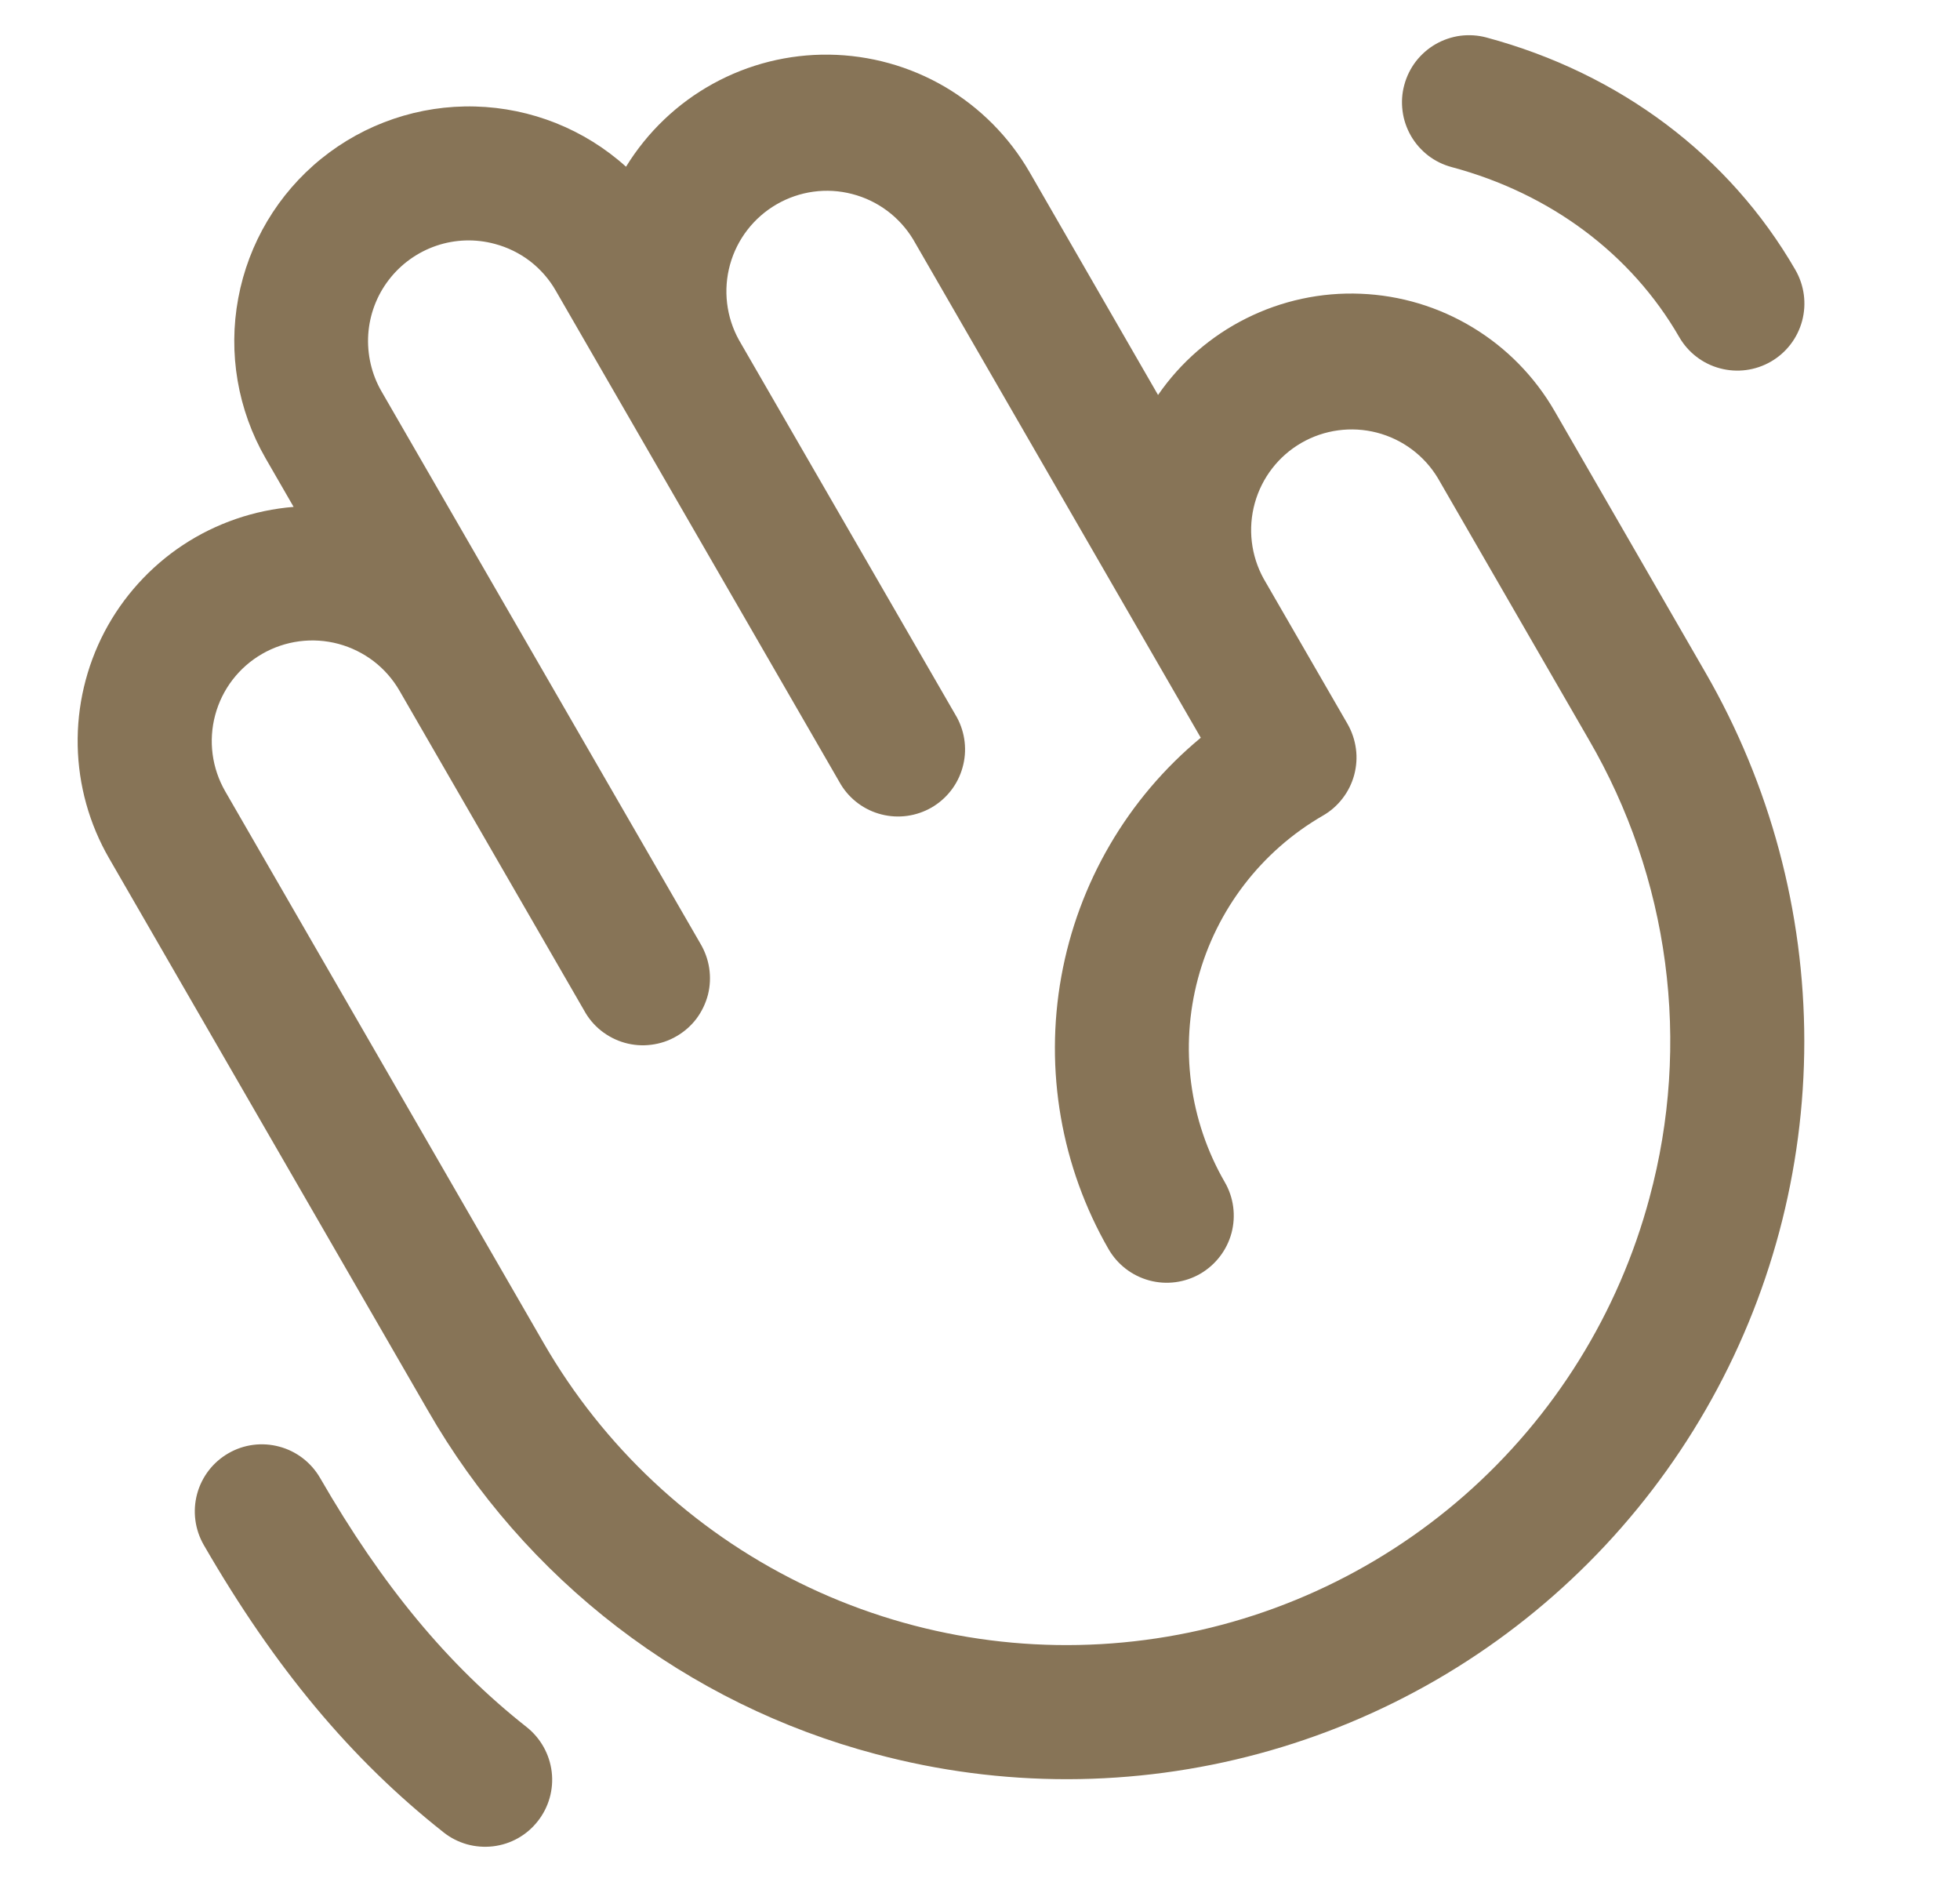 <svg width="25" height="24" viewBox="0 0 25 24" fill="none" xmlns="http://www.w3.org/2000/svg">
<path d="M21.753 8.576L19.829 5.242C19.576 4.804 19.217 4.437 18.785 4.176C18.353 3.914 17.861 3.766 17.356 3.746C16.852 3.725 16.35 3.833 15.898 4.059C15.446 4.284 15.058 4.621 14.771 5.037L13.131 2.193C12.871 1.744 12.499 1.37 12.052 1.107C11.604 0.845 11.096 0.704 10.577 0.697C10.058 0.69 9.547 0.818 9.092 1.069C8.638 1.319 8.257 1.684 7.985 2.126C7.456 1.649 6.774 1.377 6.061 1.358C5.349 1.339 4.653 1.575 4.099 2.023C3.545 2.471 3.169 3.102 3.039 3.803C2.908 4.503 3.032 5.227 3.388 5.845L3.745 6.464C3.241 6.505 2.756 6.672 2.334 6.95C1.913 7.229 1.568 7.61 1.333 8.057C1.099 8.505 0.981 9.004 0.991 9.509C1.001 10.014 1.139 10.509 1.392 10.946L5.456 17.984C6.071 19.056 6.893 19.996 7.873 20.748C8.854 21.501 9.974 22.052 11.169 22.368C11.968 22.582 12.792 22.69 13.619 22.689C15.27 22.686 16.89 22.25 18.319 21.423C19.747 20.596 20.932 19.408 21.756 17.978C22.581 16.548 23.014 14.927 23.014 13.277C23.013 11.626 22.578 10.005 21.753 8.576ZM21.04 15.273C20.646 16.744 19.825 18.064 18.68 19.069C17.535 20.073 16.119 20.715 14.609 20.913C13.099 21.112 11.565 20.859 10.199 20.185C8.833 19.512 7.698 18.449 6.936 17.13L2.873 10.092C2.789 9.946 2.734 9.785 2.712 9.618C2.69 9.451 2.701 9.281 2.745 9.118C2.833 8.789 3.048 8.509 3.343 8.339C3.638 8.169 3.988 8.123 4.317 8.211C4.48 8.255 4.632 8.33 4.766 8.432C4.9 8.535 5.012 8.663 5.096 8.809L7.449 12.883C7.503 12.983 7.577 13.072 7.666 13.143C7.756 13.214 7.858 13.267 7.968 13.298C8.078 13.329 8.193 13.338 8.307 13.323C8.42 13.309 8.529 13.273 8.628 13.215C8.727 13.158 8.814 13.082 8.883 12.991C8.951 12.9 9.001 12.796 9.03 12.685C9.058 12.574 9.063 12.459 9.046 12.346C9.029 12.233 8.989 12.125 8.93 12.027L4.866 4.991C4.739 4.771 4.681 4.518 4.697 4.265C4.714 4.012 4.805 3.769 4.96 3.568C5.114 3.367 5.325 3.216 5.565 3.134C5.806 3.052 6.065 3.044 6.31 3.11C6.473 3.153 6.626 3.228 6.76 3.33C6.893 3.433 7.006 3.561 7.089 3.707L10.725 10.004C10.841 10.194 11.028 10.332 11.244 10.386C11.46 10.441 11.689 10.409 11.882 10.298C12.075 10.186 12.217 10.004 12.277 9.789C12.338 9.575 12.312 9.345 12.206 9.149L9.426 4.337C9.263 4.043 9.222 3.697 9.312 3.373C9.402 3.049 9.616 2.773 9.907 2.605C10.198 2.437 10.543 2.389 10.869 2.474C11.195 2.558 11.474 2.766 11.648 3.054L15.316 9.408C14.382 10.181 13.752 11.261 13.537 12.454C13.322 13.648 13.535 14.879 14.14 15.93C14.254 16.127 14.441 16.27 14.66 16.329C14.879 16.388 15.112 16.357 15.309 16.244C15.505 16.13 15.649 15.943 15.708 15.724C15.766 15.505 15.736 15.271 15.622 15.075C15.168 14.289 15.046 13.355 15.28 12.479C15.515 11.602 16.088 10.855 16.874 10.401C16.972 10.345 17.057 10.27 17.125 10.181C17.194 10.092 17.244 9.99 17.273 9.882C17.302 9.773 17.31 9.66 17.295 9.549C17.28 9.437 17.244 9.33 17.188 9.232L16.118 7.38C15.956 7.086 15.915 6.74 16.005 6.416C16.095 6.092 16.308 5.816 16.599 5.648C16.89 5.48 17.236 5.433 17.562 5.517C17.887 5.601 18.167 5.809 18.34 6.097L20.265 9.431C20.774 10.305 21.105 11.271 21.238 12.274C21.371 13.276 21.304 14.295 21.04 15.272V15.273ZM17.912 1.083C17.941 0.975 17.991 0.873 18.059 0.784C18.128 0.695 18.213 0.62 18.31 0.564C18.407 0.508 18.515 0.471 18.626 0.456C18.738 0.442 18.851 0.449 18.959 0.478C20.661 0.935 22.06 1.987 22.901 3.443C23.014 3.64 23.045 3.873 22.986 4.093C22.927 4.312 22.784 4.499 22.587 4.612C22.391 4.725 22.157 4.756 21.938 4.697C21.719 4.639 21.532 4.495 21.419 4.299C20.807 3.238 19.776 2.468 18.517 2.131C18.408 2.102 18.306 2.052 18.217 1.984C18.128 1.915 18.053 1.83 17.997 1.733C17.941 1.635 17.904 1.528 17.89 1.417C17.875 1.305 17.882 1.192 17.912 1.083ZM6.859 23.225C6.79 23.313 6.704 23.387 6.606 23.442C6.508 23.497 6.4 23.532 6.288 23.545C6.176 23.558 6.063 23.549 5.955 23.519C5.847 23.488 5.746 23.437 5.658 23.367C4.481 22.438 3.507 21.273 2.599 19.702C2.486 19.505 2.455 19.272 2.514 19.052C2.573 18.833 2.716 18.646 2.913 18.533C3.109 18.419 3.343 18.389 3.562 18.448C3.781 18.506 3.968 18.65 4.082 18.846C4.877 20.224 5.714 21.233 6.717 22.024C6.895 22.165 7.01 22.37 7.037 22.595C7.064 22.82 7 23.047 6.859 23.225Z" fill="#877457"/>
</svg>
